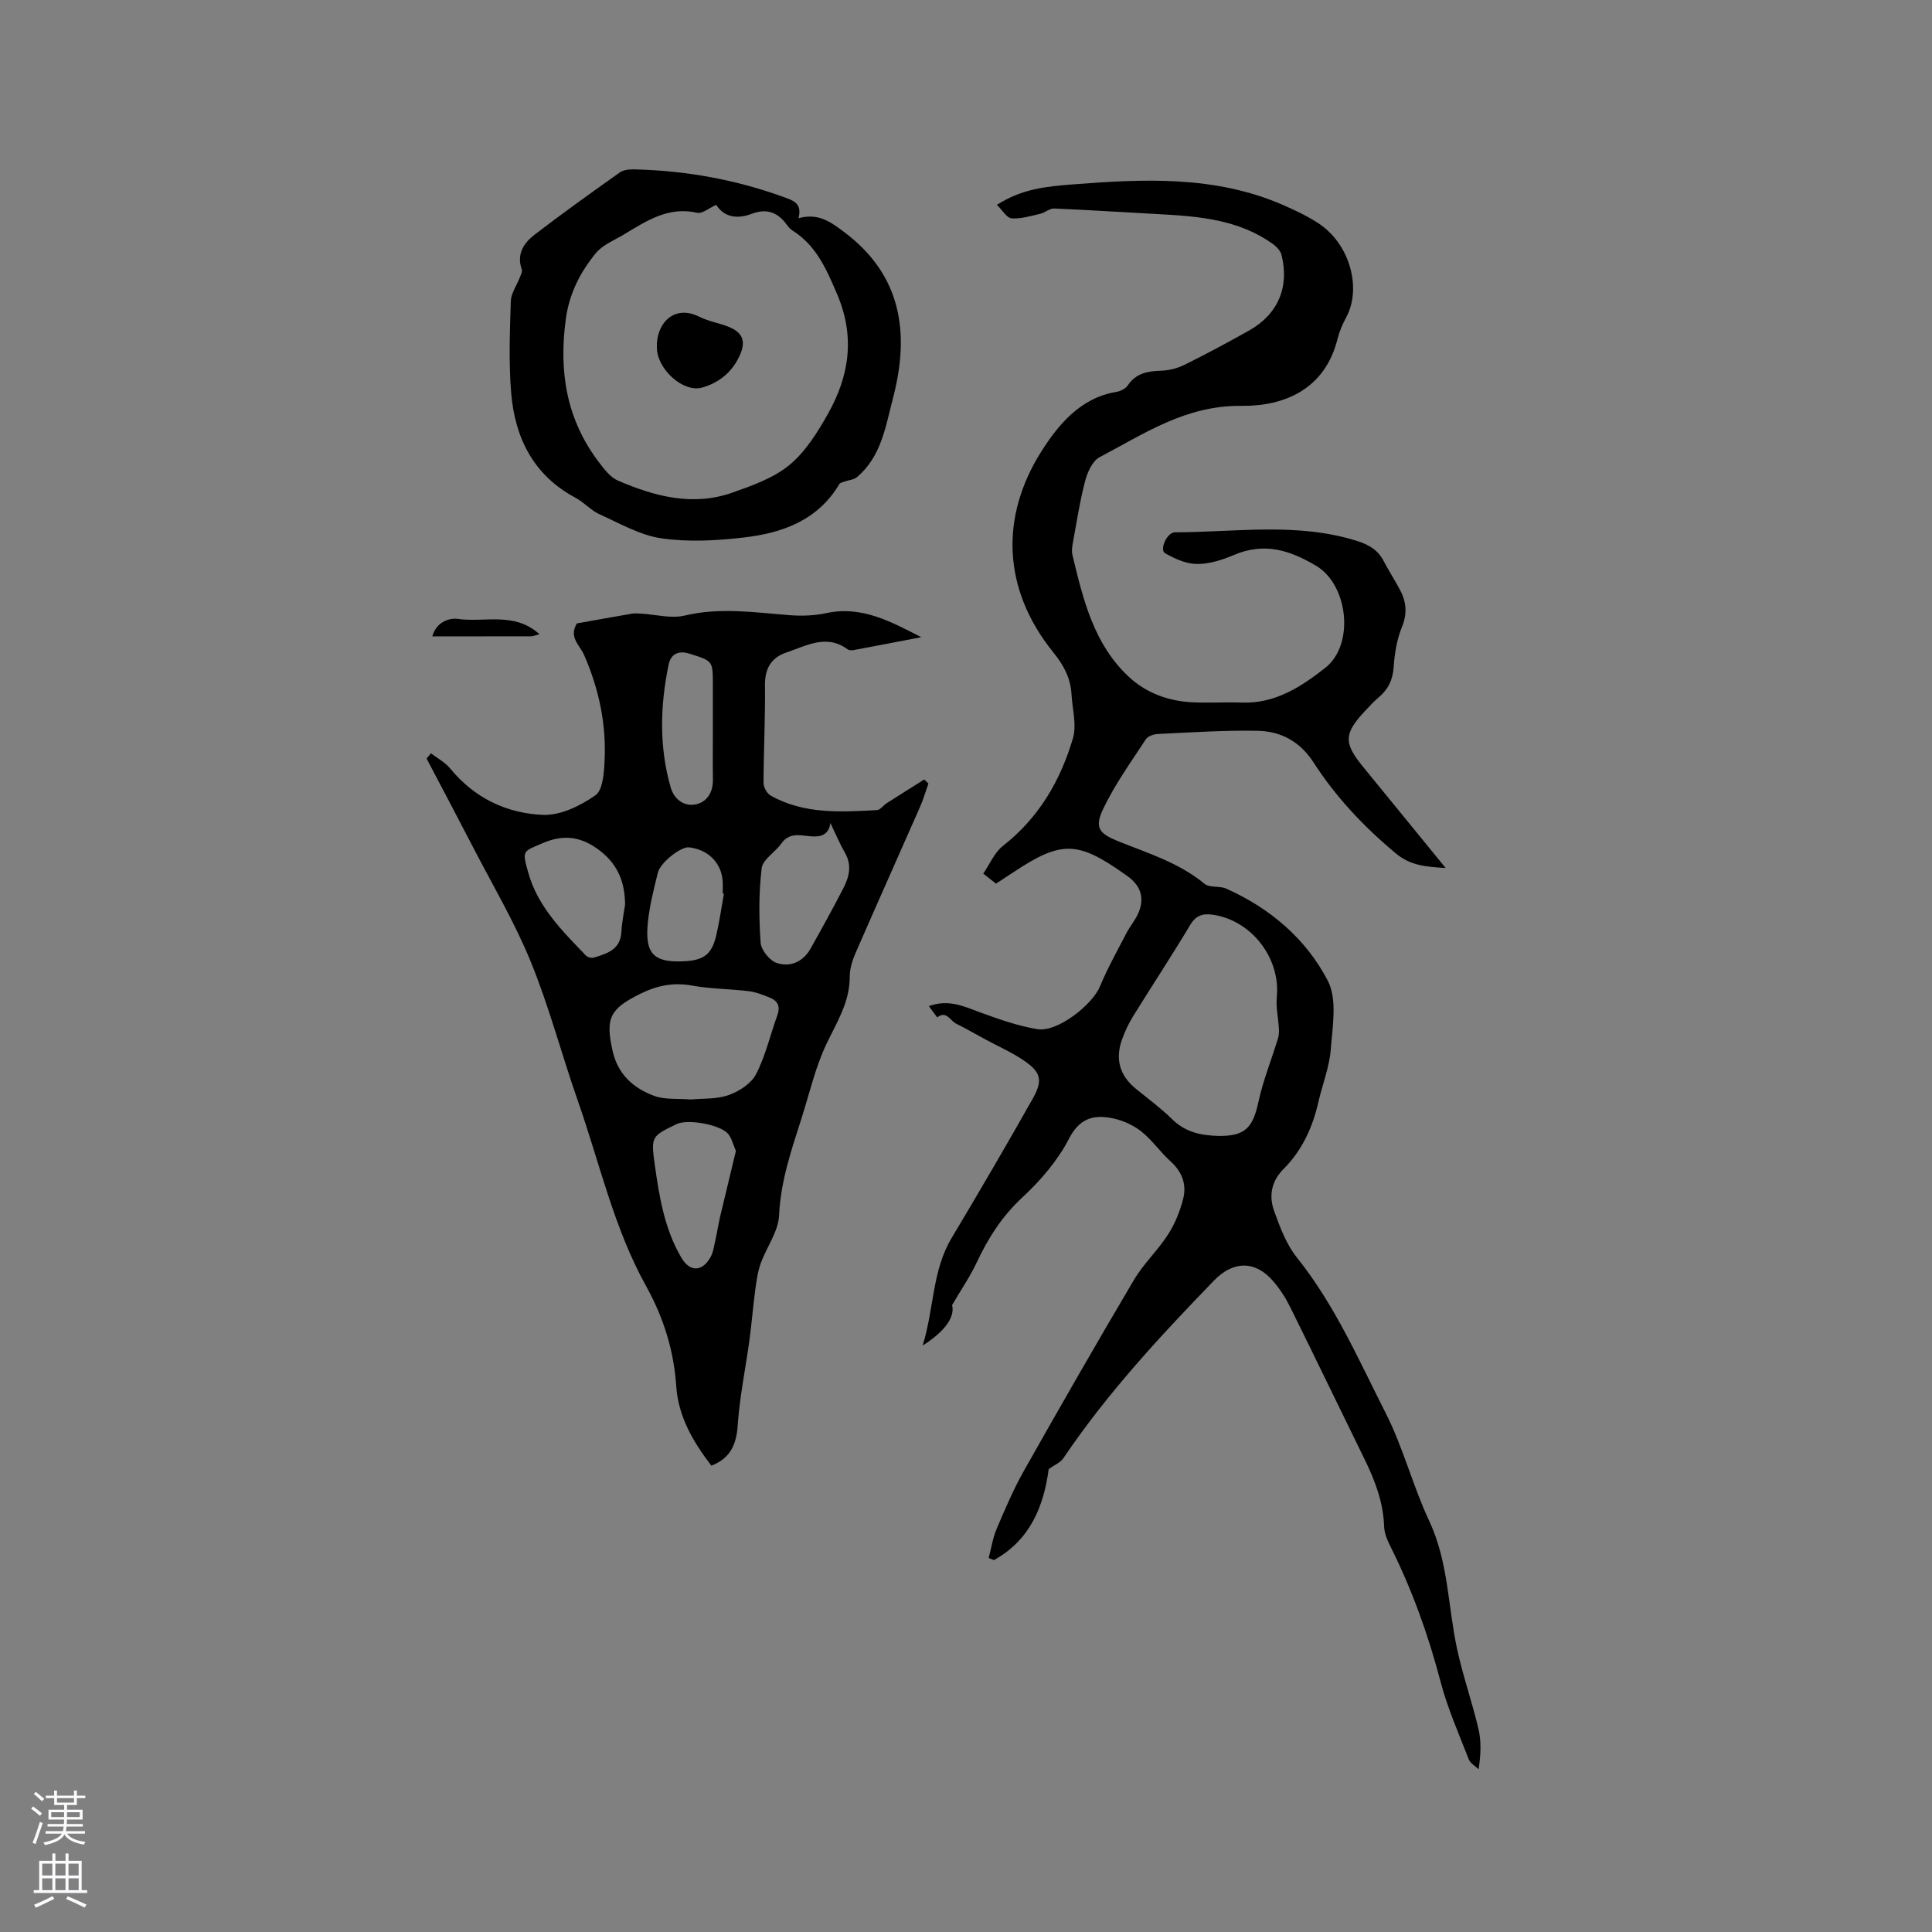 <svg enable-background="new 0 0 400 400" viewBox="0 0 400 400" xmlns="http://www.w3.org/2000/svg"><rect x="0" y="0" width="400" height="400" fill="#808080" stroke="none"/><g fill="#010000"><path d="m217.12 304.16c-1.01 7.62-3.81 14.7-11.34 18.84-.36-.14-.73-.29-1.09-.43.54-2.03.86-4.16 1.67-6.07 1.74-4.09 3.49-8.2 5.67-12.06 7.46-13.22 15.01-26.38 22.74-39.45 1.98-3.35 4.94-6.1 7.05-9.38 1.44-2.24 2.5-4.85 3.15-7.44.73-2.92-.21-5.55-2.59-7.7-2.2-1.98-3.91-4.54-6.23-6.33-1.74-1.34-4.02-2.3-6.2-2.69-3.73-.67-6.51.2-8.63 4.31-2.33 4.51-5.86 8.64-9.62 12.12-4.25 3.93-7.14 8.5-9.54 13.62-1.31 2.79-3.09 5.37-5.04 8.7.57 2.29-1.12 5.21-6.09 8.38 2.38-7.72 1.95-15.51 6-22.28 5.71-9.54 11.31-19.14 16.78-28.82 2.18-3.87 1.7-5.54-1.96-8-2.44-1.64-5.17-2.84-7.77-4.25-2.04-1.1-4.06-2.27-6.14-3.3-1.22-.61-1.98-2.77-3.9-1.29-.5-.67-1-1.34-1.74-2.34 4.13-1.47 7.23.05 10.49 1.25 3.92 1.44 7.93 2.86 12.02 3.53 4.07.67 11.31-4.97 12.93-8.87 1.56-3.75 3.56-7.33 5.44-10.95.73-1.41 1.79-2.65 2.44-4.08 1.42-3.14.64-5.73-2.14-7.75-.26-.19-.52-.36-.78-.55-9.56-6.76-12.99-6.83-22.65-.45-1.23.82-2.47 1.62-3.84 2.52-.72-.57-1.43-1.13-2.64-2.08 1.34-1.94 2.31-4.35 4.08-5.74 7.42-5.8 11.9-13.5 14.49-22.27.81-2.75-.12-6.02-.29-9.06-.19-3.37-1.57-6.01-3.77-8.73-10.63-13.15-10.99-28.19-2.45-41.65 3.42-5.39 8.04-11.08 15.5-12.28.86-.14 1.92-.68 2.38-1.37 1.7-2.52 4.11-2.93 6.87-3.02 1.62-.05 3.36-.48 4.82-1.2 4.55-2.26 9.04-4.66 13.46-7.15 5.95-3.36 8.34-9 6.65-15.66-.22-.87-1.08-1.73-1.86-2.29-6.99-4.96-15.11-5.66-23.31-6.1-7.3-.39-14.59-.87-21.88-1.18-.95-.04-1.91.87-2.92 1.1-1.95.45-3.98 1.08-5.91.93-1-.08-1.89-1.68-3.03-2.79 5.2-3.35 10.37-3.81 15.54-4.22 14.78-1.15 29.53-1.89 43.6 4.21 2.51 1.09 5.03 2.28 7.32 3.76 6.67 4.31 9.11 13.57 5.84 19.57-.75 1.39-1.39 2.89-1.77 4.41-2.6 10.46-11 13.99-19.93 13.89-11.49-.13-20.1 5.76-29.35 10.63-1.48.78-2.51 3.12-2.99 4.94-1.1 4.18-1.74 8.49-2.53 12.75-.15.82-.29 1.73-.1 2.52 2.2 9.18 4.4 18.45 11.64 25.22 3.64 3.41 8.29 5.1 13.32 5.32 3.39.15 6.79-.07 10.18.05 6.86.24 12.27-3.3 17.21-7.19 6.14-4.83 4.75-17.22-1.92-21.15-5.36-3.15-10.61-4.96-17.11-2.17-2.2.94-5.31 1.99-8.07 1.79-2.07-.15-4.18-1.15-6.04-2.18-1.24-.69.33-4.35 2.04-4.35 12.66-.02 25.41-2.15 37.9 1.86 2.38.77 4.14 1.88 5.29 4.08 1.03 1.97 2.23 3.84 3.29 5.79 1.38 2.53 1.68 4.98.5 7.86-1.06 2.6-1.53 5.53-1.72 8.36-.19 2.65-1.16 4.6-3.13 6.25-.97.81-1.83 1.77-2.7 2.69-4.52 4.8-4.58 6.69-.43 11.75 5.56 6.79 11.09 13.59 17.03 20.86-4.11-.26-7.25-.46-10.35-3.05-6.59-5.49-12.37-11.62-16.98-18.77-2.82-4.38-6.8-6.5-11.63-6.59-6.86-.13-13.73.34-20.59.66-.87.04-2.1.44-2.52 1.09-3.1 4.76-6.47 9.41-8.88 14.51-1.81 3.84-.76 5.03 3.17 6.62 6.17 2.48 12.57 4.43 17.85 8.8 1.05.87 3.11.38 4.49 1 9.09 4.05 16.55 10.41 21.04 19.08 1.99 3.84.97 9.47.61 14.23-.28 3.64-1.72 7.18-2.54 10.79-1.2 5.28-3.37 10.07-7.21 13.92-2.59 2.59-3.09 5.65-1.96 8.77 1.21 3.36 2.54 6.9 4.73 9.63 7.84 9.8 12.79 21.21 18.38 32.22 3.61 7.12 5.59 15.04 8.99 22.29 3.98 8.49 3.86 17.69 5.77 26.52 1.2 5.57 3.12 10.98 4.42 16.53.6 2.54.5 5.24.03 8.35-.7-.68-1.72-1.23-2.04-2.06-2.06-5.31-4.39-10.56-5.83-16.05-2.51-9.57-5.8-18.8-10.2-27.65-.7-1.4-1.44-2.96-1.49-4.46-.16-5.01-1.86-9.5-4.02-13.91-5.17-10.54-10.26-21.12-15.47-31.64-.93-1.88-2.11-3.7-3.48-5.29-3.71-4.31-8.27-4.23-12.22-.16-11.22 11.58-22.16 23.39-31.22 36.81-.58.89-1.79 1.37-3.04 2.26zm35.13-68.98c5.47.08 7.12-1.63 8.28-6.98.97-4.48 2.71-8.79 4.06-13.19.2-.65.23-1.39.19-2.07-.12-2.18-.64-4.39-.43-6.53.79-8.05-5.26-15.89-13.27-17.03-2.08-.29-3.47.13-4.67 2.13-3.8 6.36-7.88 12.54-11.78 18.84-.94 1.52-1.72 3.17-2.32 4.84-1.45 4.03-.53 7.47 2.85 10.22 2.55 2.07 5.2 4.04 7.54 6.33 2.72 2.68 5.99 3.35 9.55 3.44z"/><path d="m89.22 155.96c1.34 1.03 2.92 1.86 3.97 3.13 5.02 6.13 11.73 9.34 19.3 9.62 3.59.13 7.68-1.89 10.77-4.04 1.55-1.08 1.79-4.61 1.91-7.07.39-7.62-1.17-14.99-4.22-21.95-.93-2.13-3.26-3.71-1.51-6.58 3.72-.66 7.57-1.37 11.42-2.02.61-.1 1.26-.04 1.89 0 3.02.17 6.22 1.07 9.03.39 7.33-1.75 14.52-.62 21.79-.07 2.49.19 5.09.09 7.51-.43 7.32-1.59 13.36 1.77 19.66 4.98-4.68.9-9.36 1.81-14.04 2.68-.39.07-.93.04-1.23-.18-4.38-3.2-8.49-.72-12.6.65-3.18 1.06-4.53 3.31-4.49 6.8.08 6.75-.28 13.5-.3 20.25 0 .89.73 2.18 1.5 2.61 6.91 3.87 14.48 3.4 22 2.99.68-.04 1.29-.97 1.98-1.41 2.59-1.66 5.2-3.29 7.8-4.93.29.28.57.57.86.85-.58 1.63-1.06 3.3-1.76 4.88-4.42 10.07-8.93 20.1-13.32 30.19-.67 1.53-1.21 3.26-1.21 4.9.01 5.24-2.63 9.37-4.79 13.87-2.34 4.89-3.55 10.33-5.22 15.55-2.09 6.53-4.3 12.96-4.62 20.01-.15 3.37-2.62 6.61-3.82 9.99-.62 1.74-.87 3.64-1.12 5.48-.46 3.45-.73 6.93-1.2 10.39-.8 5.85-2.02 11.67-2.42 17.55-.27 4.03-1.5 6.86-5.46 8.41-3.73-4.86-6.84-10.1-7.27-16.44-.5-7.41-2.62-14.21-6.24-20.73-6.68-12.03-9.62-25.49-14.13-38.35-3.36-9.58-5.93-19.48-9.77-28.86-3.39-8.29-8.02-16.08-12.14-24.07-3.1-6-6.27-11.97-9.41-17.95.31-.36.6-.72.9-1.09zm53.75 71.68c2.5-.24 5.39-.03 7.9-.92 2.17-.77 4.67-2.39 5.67-4.33 1.96-3.81 2.93-8.12 4.4-12.19.63-1.73.16-2.93-1.44-3.6-1.45-.6-2.97-1.2-4.5-1.39-3.88-.48-7.83-.45-11.66-1.15-3.94-.72-7.34-.02-10.89 1.75-6.17 3.07-7.15 4.98-5.61 11.8 1.1 4.88 4.35 7.72 8.66 9.3 2.19.79 4.78.5 7.47.73zm28.95-57.26c-.36 2.72-2.29 2.98-4.47 2.73-2.11-.24-4.15-.65-5.69 1.54-1.26 1.8-3.83 3.27-4.06 5.1-.62 5.09-.58 10.31-.22 15.44.11 1.52 1.88 3.7 3.35 4.19 2.78.92 5.46-.25 7-3 2.33-4.15 4.63-8.32 6.81-12.55 1.18-2.31 1.77-4.72.3-7.26-1.09-1.91-1.94-3.95-3.02-6.19zm-19.56 67.9c-.65-1.48-.89-2.66-1.58-3.49-1.64-1.98-8.43-3.17-10.73-2.05-5.16 2.52-5.3 2.55-4.49 8.38.94 6.69 2.02 13.38 5.55 19.34 1.71 2.89 4.24 2.88 5.95-.1.66-1.14.81-2.58 1.11-3.9.35-1.54.58-3.1.94-4.64 1.09-4.58 2.2-9.15 3.25-13.54zm-22.95-50.95c0-4.52-1.42-8.24-5.08-11.11-3.72-2.92-7.41-3.62-11.94-1.67-4.18 1.79-4.32 1.46-3.04 6.06 1.98 7.13 7.06 12.12 11.95 17.22.35.36 1.19.58 1.67.43 2.72-.84 5.49-1.64 5.68-5.31.09-1.88.49-3.75.76-5.62zm20.47-2.31c-.08-.02-.16-.03-.25-.05 0-.84.05-1.69-.01-2.53-.25-3.8-3-6.55-6.96-7.01-1.65-.19-5.92 3.09-6.46 5.26-.84 3.37-1.7 6.78-2.06 10.22-.7 6.63 1.24 8.5 7.81 8.09 3.81-.24 5.44-1.49 6.33-5.3.68-2.86 1.08-5.79 1.6-8.68zm-2.29-34.4c0-2.96 0-5.93 0-8.89 0-4.93-.02-4.88-4.83-6.39-2.31-.73-3.88.09-4.33 2.26-1.76 8.5-1.99 17.01.43 25.44.7 2.42 2.71 3.91 5 3.53 2.43-.4 3.78-2.44 3.74-5.15-.05-3.6-.01-7.2-.01-10.8z"/><path d="m165.33 45.18c4.14-1.16 6.74.84 9.4 2.83 11.97 8.94 13.67 20.95 10.16 34.4-1.54 5.88-2.42 12.16-7.51 16.41-.62.51-1.61.56-2.43.85-.41.15-.99.25-1.18.57-4.46 7.5-11.79 10.12-19.76 11.04-5.63.66-11.47.98-17.04.18-4.44-.64-8.65-3.09-12.85-4.99-1.8-.81-3.2-2.47-4.96-3.41-8.72-4.65-12.55-12.4-13.33-21.73-.52-6.29-.27-12.67-.07-18.99.05-1.62 1.21-3.21 1.83-4.82.21-.56.61-1.26.44-1.73-1.13-3.18.42-5.49 2.66-7.21 5.78-4.43 11.71-8.68 17.65-12.89.77-.55 2.01-.64 3.02-.62 10.77.25 21.23 2.16 31.37 5.9 1.92.71 3.28 1.39 2.6 4.21zm-17.05-2.77c-1.45.64-2.87 1.88-3.95 1.64-5.94-1.35-10.44 1.66-15.06 4.44-2.07 1.24-4.55 2.22-5.98 4-3.17 3.93-5.43 8.24-6.15 13.61-1.48 10.95.17 20.88 6.96 29.73 1.07 1.4 2.31 3.01 3.83 3.67 7.6 3.27 15.5 5.39 23.7 2.49 4.12-1.46 8.52-3 11.8-5.71 3.33-2.75 5.83-6.76 7.99-10.6 4.44-7.9 5.67-16 1.85-24.89-2.23-5.19-4.31-10-9.24-13.09-.52-.32-.91-.88-1.3-1.39-1.83-2.43-4.16-3.16-7.01-2.07-3.18 1.22-5.83.68-7.44-1.83z"/><path d="m89.5 131.76c.92-3.25 3.81-3.84 5.33-3.62 5.45.8 11.61-1.57 16.87 3.17-.96.24-1.35.43-1.73.43-6.63.02-13.27.02-20.47.02z"/><path d="m136 72.02c-.22-4.89 3.45-9.12 8.78-6.44 1.87.94 4.03 1.28 5.99 2.05 2.92 1.15 3.71 2.91 2.46 5.79-1.52 3.5-4.28 5.83-7.9 6.83-3.9 1.07-9.27-3.81-9.33-8.23z"/></g><path d="m6.44 374.46.42-.45c.65.47 1.27.95 1.85 1.44l-.45.49c-.65-.56-1.25-1.06-1.82-1.48m.93 7.33-.63-.26c.55-1.36 1.05-2.8 1.52-4.33.19.1.38.19.59.27-.46 1.29-.95 2.73-1.48 4.32m-.38-10.38.44-.42c.43.34 1.01.82 1.74 1.44l-.49.49c-.53-.51-1.09-1.01-1.69-1.51m2.5.35h1.72v-1.04h.59v1.04h3.52v-1.04h.59v1.04h1.75v.53h-1.75v1.42h-2.03v.97h3.22v2.03h-3.24c0 .35-.01.66-.03.93h3.32v.53h-3.37c-.03.27-.08.58-.15.94h3.96v.53h-3.71c.67.92 1.93 1.48 3.79 1.68-.13.24-.23.44-.29.59-2.13-.38-3.48-1.08-4.04-2.12-.43.97-1.77 1.72-4.03 2.23-.09-.19-.2-.37-.33-.55 2.1-.42 3.37-1.03 3.81-1.83h-3.36v-.53h3.58c.08-.29.13-.61.16-.94h-3.33v-.53h3.39c.02-.27.04-.58.04-.93h-3.23v-2.03h3.25v-.97h-2.07v-1.42h-1.73zm1.12 3.44v1h2.65c.01-.3.02-.44.01-.4v-.25-.35zm1.19-2h3.52v-.91h-3.52zm4.71 2h-2.63v.59c0 .15-.01.28-.01.4h2.64z" fill="#fbfafc"/><path d="m13.56 383.74h.63v1.52h2.72v6.07h1.13v.6h-11.06v-.6h1.13v-6.07h2.73v-1.52h.63v1.52h2.1v-1.52zm-2.69 8.83.38.56c-1.24.63-2.53 1.25-3.85 1.85-.1-.21-.21-.42-.34-.63 1.36-.55 2.63-1.15 3.81-1.78m-2.13-4.27h2.1v-2.45h-2.1zm0 3.04h2.1v-2.46h-2.1zm2.72-3.04h2.1v-2.45h-2.1zm0 3.04h2.1v-2.46h-2.1zm6.07 3.6c-1.41-.71-2.7-1.3-3.86-1.78l.35-.56c1.45.62 2.75 1.19 3.88 1.72zm-1.25-9.09h-2.1v2.45h2.1zm-2.09 5.49h2.1v-2.46h-2.1z" fill="#fbfafc"/></svg>